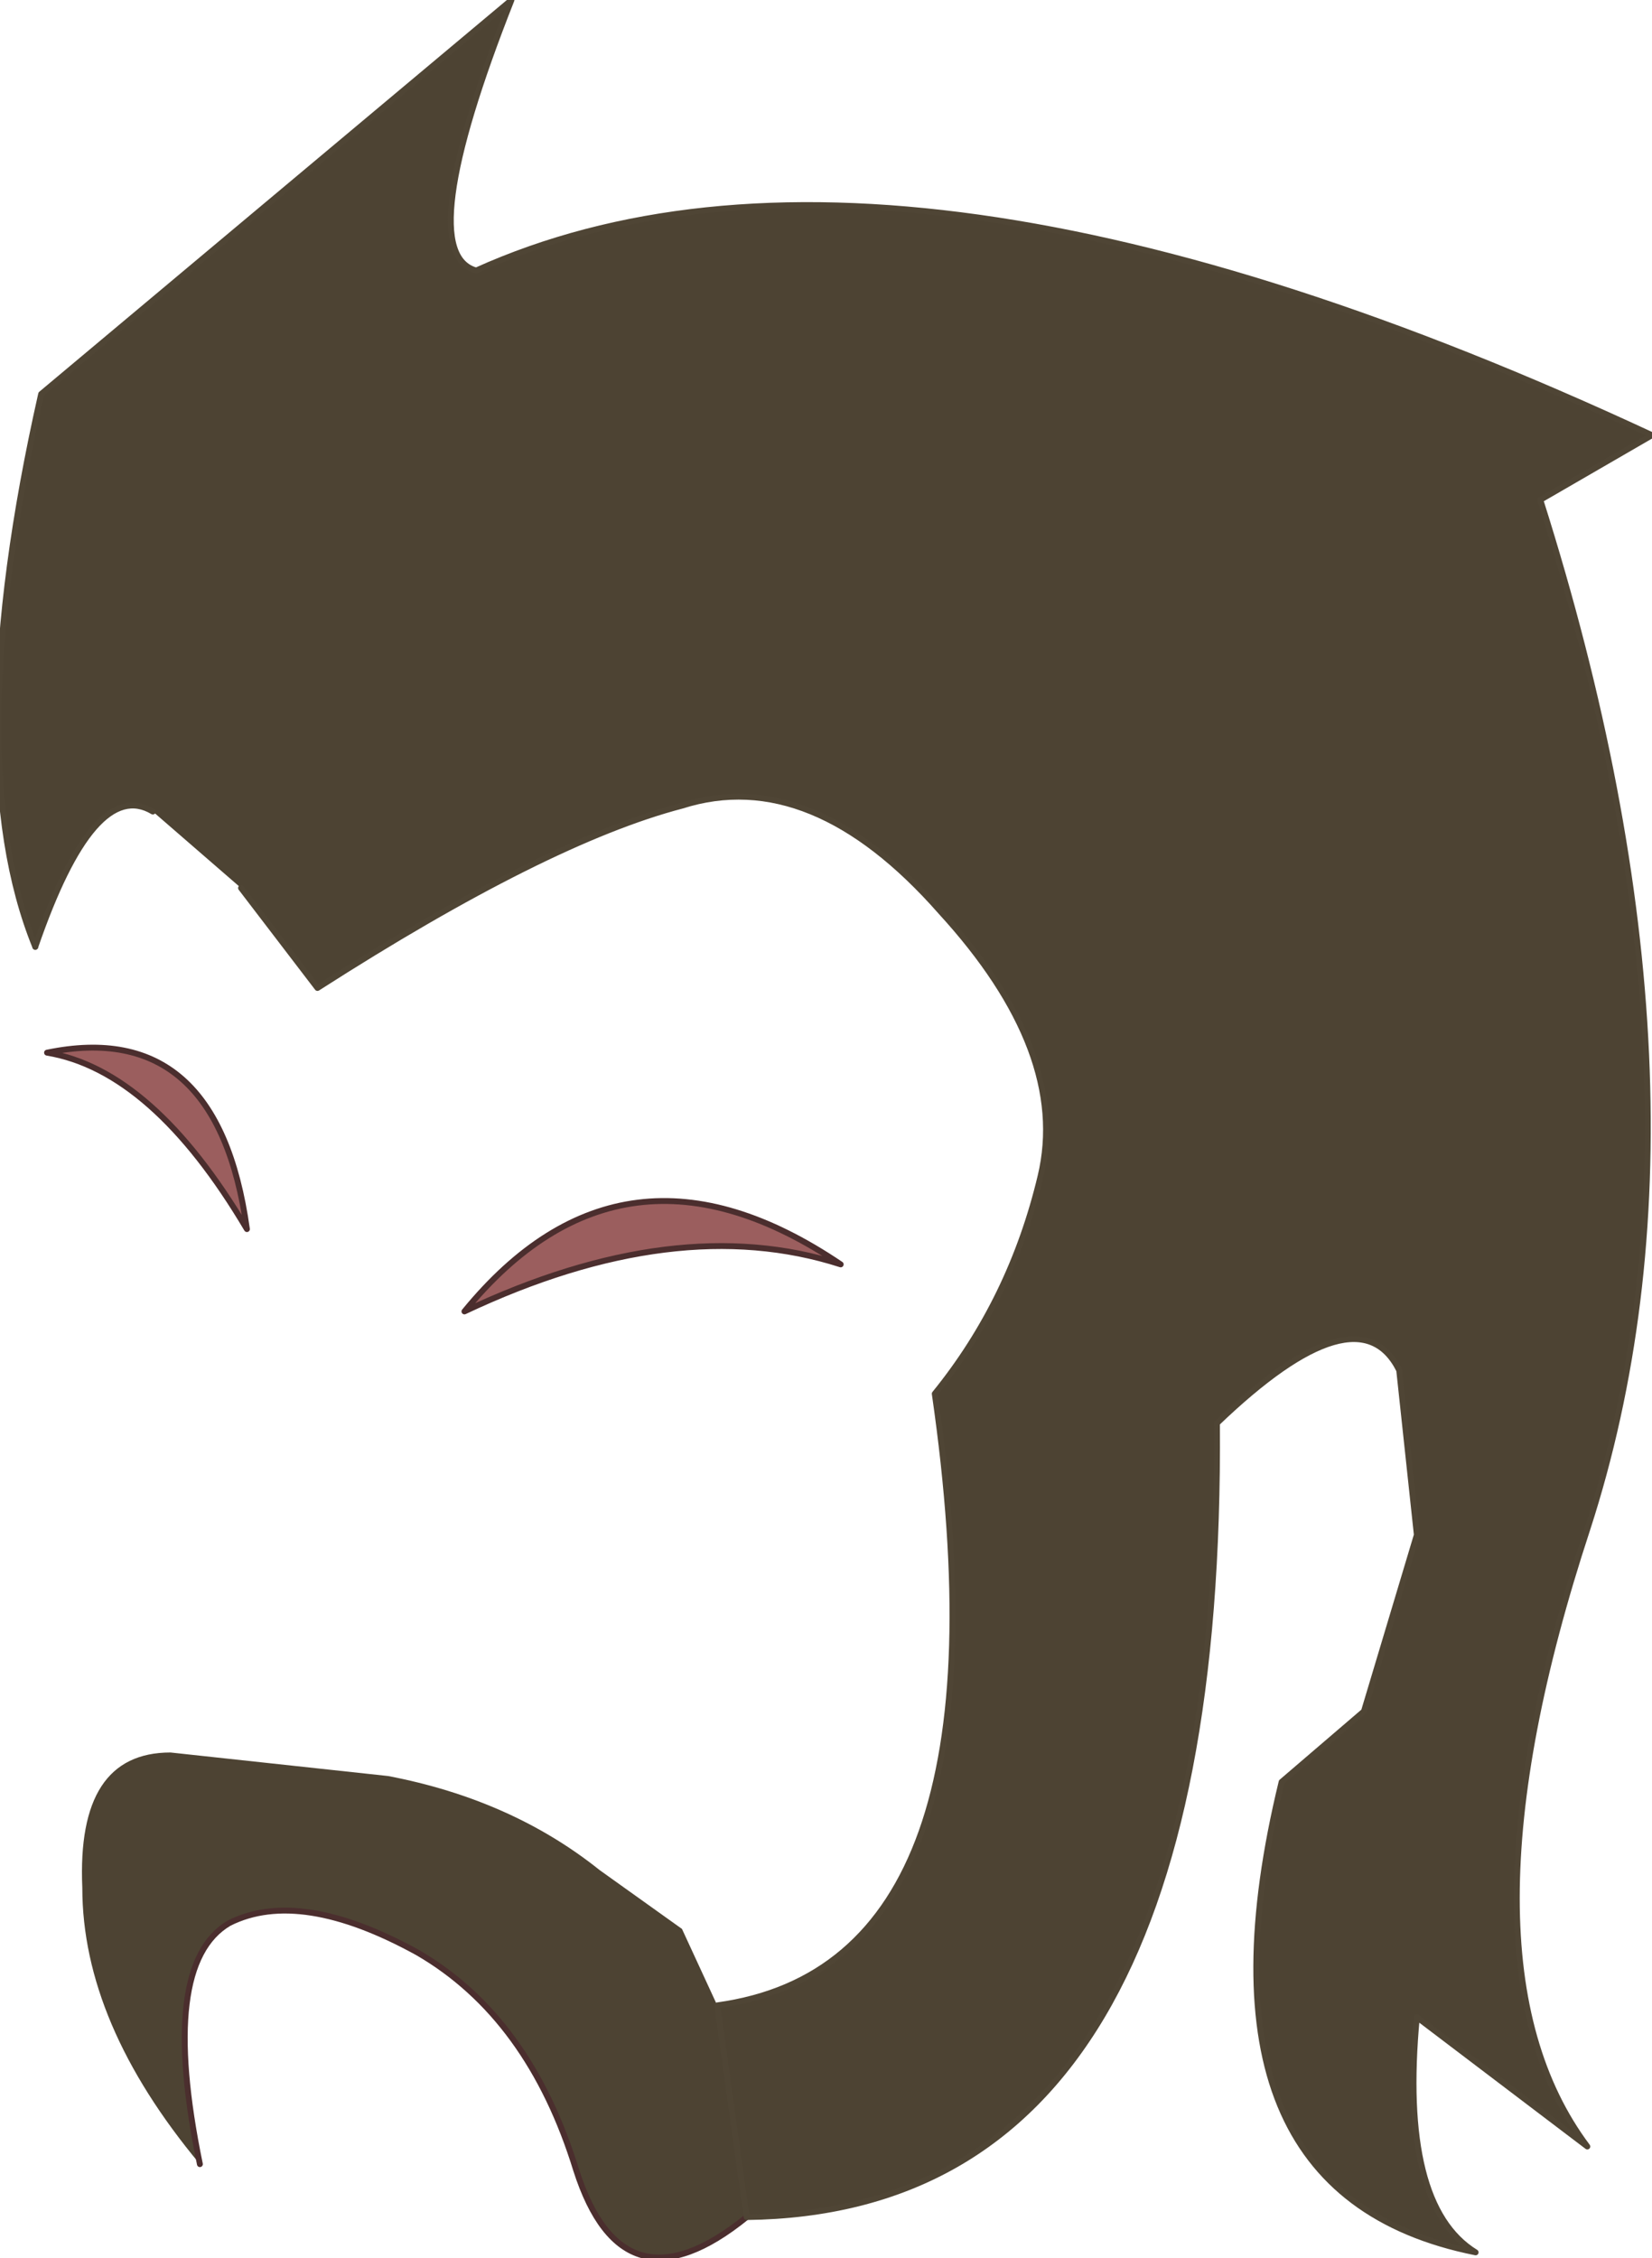 <?xml version="1.0" encoding="UTF-8" standalone="no"?>
<svg xmlns:xlink="http://www.w3.org/1999/xlink" height="19.2px" width="14.05px" xmlns="http://www.w3.org/2000/svg">
  <g transform="matrix(1.0, 0.0, 0.0, 1.0, 3.7, 10.0)">
    <path d="M0.25 1.15 Q1.6 -0.5 3.45 0.75 2.05 0.3 0.25 1.15 M-3.3 -1.05 Q-1.85 -1.35 -1.6 0.45 -2.4 -0.9 -3.3 -1.05" fill="#9b5e5e" fill-rule="evenodd" stroke="none"/>
    <path d="M0.25 1.15 Q2.05 0.3 3.45 0.75 1.6 -0.5 0.25 1.15 M-3.3 -1.05 Q-1.85 -1.35 -1.6 0.45 -2.4 -0.9 -3.3 -1.05" fill="none" stroke="#4b2e2e" stroke-linecap="round" stroke-linejoin="round" stroke-width="0.05"/>
    <path d="M-3.4 -1.95 Q-4.05 -3.55 -3.35 -6.65 L0.65 -10.0 Q-0.2 -7.85 0.35 -7.7 3.9 -9.3 10.35 -6.3 L9.4 -5.75 Q11.0 -0.7 9.8 3.0 8.6 6.65 9.8 8.25 L8.35 7.15 Q8.2 8.75 8.85 9.15 6.35 8.65 7.2 5.15 L7.9 4.55 8.35 3.05 8.2 1.65 Q7.85 0.95 6.65 2.1 6.7 8.8 2.65 8.85 1.6 9.7 1.2 8.45 0.8 7.15 -0.15 6.6 -1.15 6.05 -1.75 6.35 -2.35 6.7 -2.0 8.4 -3.0 7.2 -3.0 6.05 -3.05 4.9 -2.25 4.9 L-0.4 5.1 Q0.65 5.3 1.4 5.9 L2.1 6.4 2.4 7.05 Q4.95 6.7 4.25 1.85 4.9 1.05 5.15 0.0 5.4 -1.05 4.3 -2.25 3.2 -3.5 2.1 -3.15 0.95 -2.85 -1.0 -1.6 L-1.65 -2.45 -2.4 -3.1 Q-2.9 -3.4 -3.4 -1.95 M2.65 8.85 L2.4 7.05 2.65 8.85" fill="#4d4333" fill-rule="evenodd" stroke="none"/>
    <path d="M-2.0 8.4 Q-2.35 6.7 -1.75 6.35 -1.15 6.05 -0.15 6.6 0.8 7.15 1.2 8.45 1.6 9.7 2.65 8.85" fill="none" stroke="#4b2e2e" stroke-linecap="round" stroke-linejoin="round" stroke-width="0.05"/>
    <path d="M6.65 2.1 Q7.85 0.95 8.2 1.65 L8.35 3.05 7.9 4.55 7.2 5.15 Q6.35 8.65 8.85 9.15 8.2 8.75 8.35 7.15 L9.8 8.25 Q8.6 6.65 9.8 3.0 11.0 -0.7 9.4 -5.75 L10.35 -6.3 Q3.9 -9.3 0.35 -7.7 -0.2 -7.85 0.65 -10.0 L-3.35 -6.65 Q-4.05 -3.55 -3.4 -1.95" fill="none" stroke="#4f4535" stroke-linecap="round" stroke-linejoin="round" stroke-width="0.05"/>
    <path d="M-3.4 -1.95 Q-2.9 -3.4 -2.4 -3.1 M-1.65 -2.45 L-1.0 -1.6 Q0.95 -2.85 2.1 -3.15 3.2 -3.5 4.3 -2.25 5.4 -1.05 5.15 0.0 4.9 1.05 4.25 1.85 4.95 6.7 2.4 7.05 L2.65 8.85 Q6.7 8.8 6.65 2.1" fill="none" stroke="#4f4535" stroke-linecap="round" stroke-linejoin="round" stroke-width="0.05"/>
  </g>
</svg>
